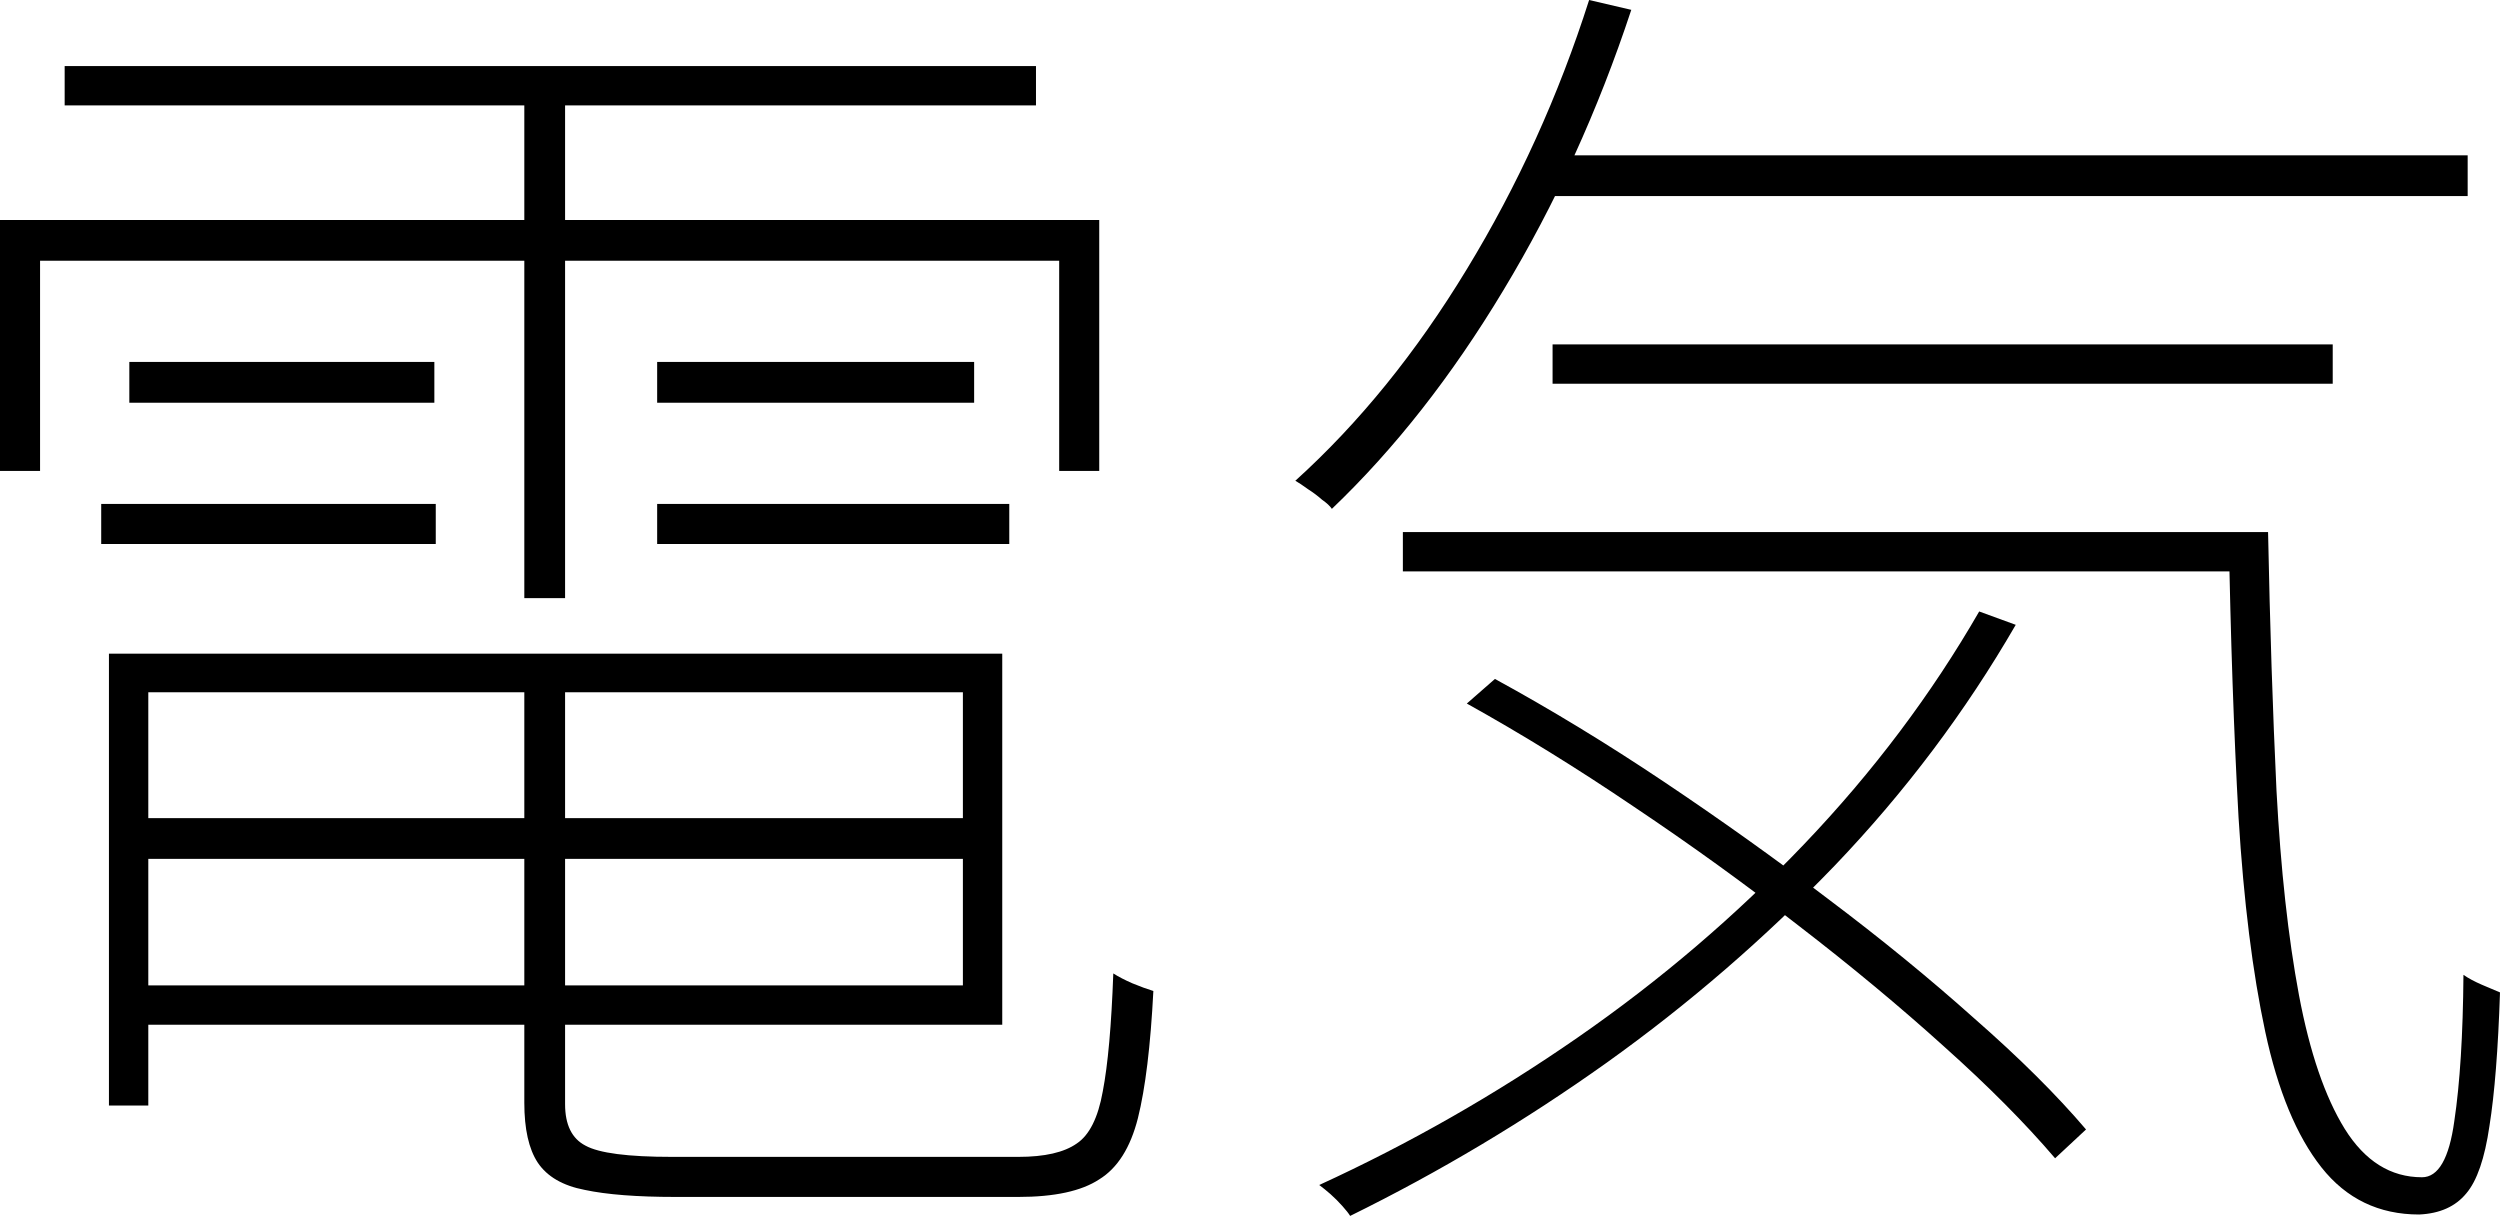 <?xml version="1.0" encoding="utf-8"?>
<svg xmlns="http://www.w3.org/2000/svg" xmlns:ev="http://www.w3.org/2001/xml-events" xmlns:xlink="http://www.w3.org/1999/xlink" version="1.1" baseProfile="full" width="3557.0" height="1730.0" viewBox="179.0 -1594.0 3557.0 1730.0">
<defs/>
<g><path d="M 361 -430 C 764.667 -430 1168.333 -430 1572 -430 C 1572 -410.667 1572 -391.333 1572 -372 C 1168.333 -372 764.667 -372 361 -372 C 361 -391.333 361 -410.667 361 -430z M 367 -664 C 779.667 -664 1192.333 -664 1605 -664 C 1605 -488 1605 -312 1605 -136 C 1192.333 -136 779.667 -136 367 -136 C 367 -154.667 367 -173.333 367 -192 C 761 -192 1155 -192 1549 -192 C 1549 -331 1549 -470 1549 -609 C 1155 -609 761 -609 367 -609 C 367 -627.333 367 -645.667 367 -664z M 925 -645 C 944.333 -645 963.667 -645 983 -645 C 983 -437.667 983 -230.333 983 -23 C 983 6.333 992.667 26 1012 36 C 1031.333 46.667 1072.333 52 1135 52 C 1147.667 52 1169.667 52 1201 52 C 1232.333 52 1268.667 52 1310 52 C 1352 52 1394 52 1436 52 C 1478.667 52 1517 52 1551 52 C 1585.667 52 1611.333 52 1628 52 C 1665.333 52 1693 45.667 1711 33 C 1729 21 1741.333 -3.667 1748 -41 C 1755.333 -79 1760.333 -135 1763 -209 C 1770.333 -204.333 1779.333 -199.667 1790 -195 C 1801.333 -190.333 1811.333 -186.667 1820 -184 C 1816 -106 1808.667 -45.667 1798 -3 C 1787.333 39 1769 68 1743 84 C 1717.667 100.667 1679.333 109 1628 109 C 1620.667 109 1600.333 109 1567 109 C 1533.667 109 1494.667 109 1450 109 C 1406 109 1361.667 109 1317 109 C 1272.333 109 1233.667 109 1201 109 C 1168.333 109 1148 109 1140 109 C 1085.333 109 1042.333 105.667 1011 99 C 979.667 93 957.333 80 944 60 C 931.333 40.667 925 12.333 925 -25 C 925 -231.667 925 -438.333 925 -645z M 334 -664 C 352.667 -664 371.333 -664 390 -664 C 390 -449.667 390 -235.333 390 -21 C 371.333 -21 352.667 -21 334 -21 C 334 -235.333 334 -449.667 334 -664z M 271 -1500 C 731.667 -1500 1192.333 -1500 1653 -1500 C 1653 -1481.333 1653 -1462.667 1653 -1444 C 1192.333 -1444 731.667 -1444 271 -1444 C 271 -1462.667 271 -1481.333 271 -1500z M 363 -1079 C 507.667 -1079 652.333 -1079 797 -1079 C 797 -1059.667 797 -1040.333 797 -1021 C 652.333 -1021 507.667 -1021 363 -1021 C 363 -1040.333 363 -1059.667 363 -1079z M 323 -877 C 481.667 -877 640.333 -877 799 -877 C 799 -858 799 -839 799 -820 C 640.333 -820 481.667 -820 323 -820 C 323 -839 323 -858 323 -877z M 1114 -877 C 1281 -877 1448 -877 1615 -877 C 1615 -858 1615 -839 1615 -820 C 1448 -820 1281 -820 1114 -820 C 1114 -839 1114 -858 1114 -877z M 1114 -1079 C 1264.333 -1079 1414.667 -1079 1565 -1079 C 1565 -1059.667 1565 -1040.333 1565 -1021 C 1414.667 -1021 1264.333 -1021 1114 -1021 C 1114 -1040.333 1114 -1059.667 1114 -1079z M 925 -1480 C 944.333 -1480 963.667 -1480 983 -1480 C 983 -1234.333 983 -988.667 983 -743 C 963.667 -743 944.333 -743 925 -743 C 925 -988.667 925 -1234.333 925 -1480z M 179 -1281 C 700.333 -1281 1221.667 -1281 1743 -1281 C 1743 -1162 1743 -1043 1743 -924 C 1724 -924 1705 -924 1686 -924 C 1686 -1023.667 1686 -1123.333 1686 -1223 C 1202.667 -1223 719.333 -1223 236 -1223 C 236 -1123.333 236 -1023.667 236 -924 C 217 -924 198 -924 179 -924 C 179 -1043 179 -1162 179 -1281z "/>
</g>
<g><path d="M 2367 -1373 C 2808 -1373 3249 -1373 3690 -1373 C 3690 -1353.667 3690 -1334.333 3690 -1315 C 3249 -1315 2808 -1315 2367 -1315 C 2367 -1334.333 2367 -1353.667 2367 -1373z M 2388 -1104 C 2758 -1104 3128 -1104 3498 -1104 C 3498 -1085.333 3498 -1066.667 3498 -1048 C 3128 -1048 2758 -1048 2388 -1048 C 2388 -1066.667 2388 -1085.333 2388 -1104z M 2175 -837 C 2577 -837 2979 -837 3381 -837 C 3381 -818.333 3381 -799.667 3381 -781 C 2979 -781 2577 -781 2175 -781 C 2175 -799.667 2175 -818.333 2175 -837z M 2440 -1594 C 2460 -1589.333 2480 -1584.667 2500 -1580 C 2452.667 -1436.667 2392 -1303.667 2318 -1181 C 2244.667 -1059 2163.333 -955.333 2074 -870 C 2071.333 -874 2066.667 -878.333 2060 -883 C 2054 -888.333 2047.333 -893.333 2040 -898 C 2032.667 -903.333 2026.667 -907.333 2022 -910 C 2112.667 -992 2194 -1092.333 2266 -1211 C 2338.667 -1330.333 2396.667 -1458 2440 -1594z M 2995 -724 C 3012.333 -717.667 3029.667 -711.333 3047 -705 C 2975.667 -581.667 2890 -467.667 2790 -363 C 2690 -259 2581.667 -165.333 2465 -82 C 2349 0.667 2227.333 73.333 2100 136 C 2098 132.667 2094.333 128 2089 122 C 2083.667 116 2078 110.333 2072 105 C 2066.667 100.333 2061.333 96 2056 92 C 2184 33.333 2306.667 -36.667 2424 -118 C 2541.333 -199.333 2648.667 -291 2746 -393 C 2844 -495.667 2927 -606 2995 -724z M 3350 -837 C 3368.667 -837 3387.333 -837 3406 -837 C 3408.667 -703.667 3412.667 -581 3418 -469 C 3424 -357 3434.667 -260 3450 -178 C 3465.333 -96.667 3487 -33.333 3515 12 C 3543.667 58 3580.333 81 3625 81 C 3648.333 81 3663.667 54.333 3671 1 C 3679 -52.333 3683.333 -121.667 3684 -207 C 3690.667 -202.333 3699.333 -197.667 3710 -193 C 3721.333 -188.333 3730 -184.667 3736 -182 C 3733.333 -101.333 3728.333 -38 3721 8 C 3714.333 54 3703.333 86 3688 104 C 3672.667 122.667 3650.333 132.667 3621 134 C 3563.667 134 3517.333 111.667 3482 67 C 3446.667 22.333 3420 -42 3402 -126 C 3384 -210 3371.333 -311.667 3364 -431 C 3357.333 -551 3352.667 -686.333 3350 -837z M 2266 -593 C 2279.333 -604.667 2292.667 -616.333 2306 -628 C 2385.333 -584.667 2465.333 -536 2546 -482 C 2626.667 -428 2704.667 -372.333 2780 -315 C 2855.333 -258.333 2924.667 -201.667 2988 -145 C 3052 -89 3105 -36.333 3147 13 C 3132.333 26.667 3117.667 40.333 3103 54 C 3060.333 4 3007.667 -49 2945 -105 C 2882.333 -161.667 2813.333 -219 2738 -277 C 2662.667 -335.667 2584.667 -392 2504 -446 C 2423.333 -500.667 2344 -549.667 2266 -593z "/>
</g>
</svg>
